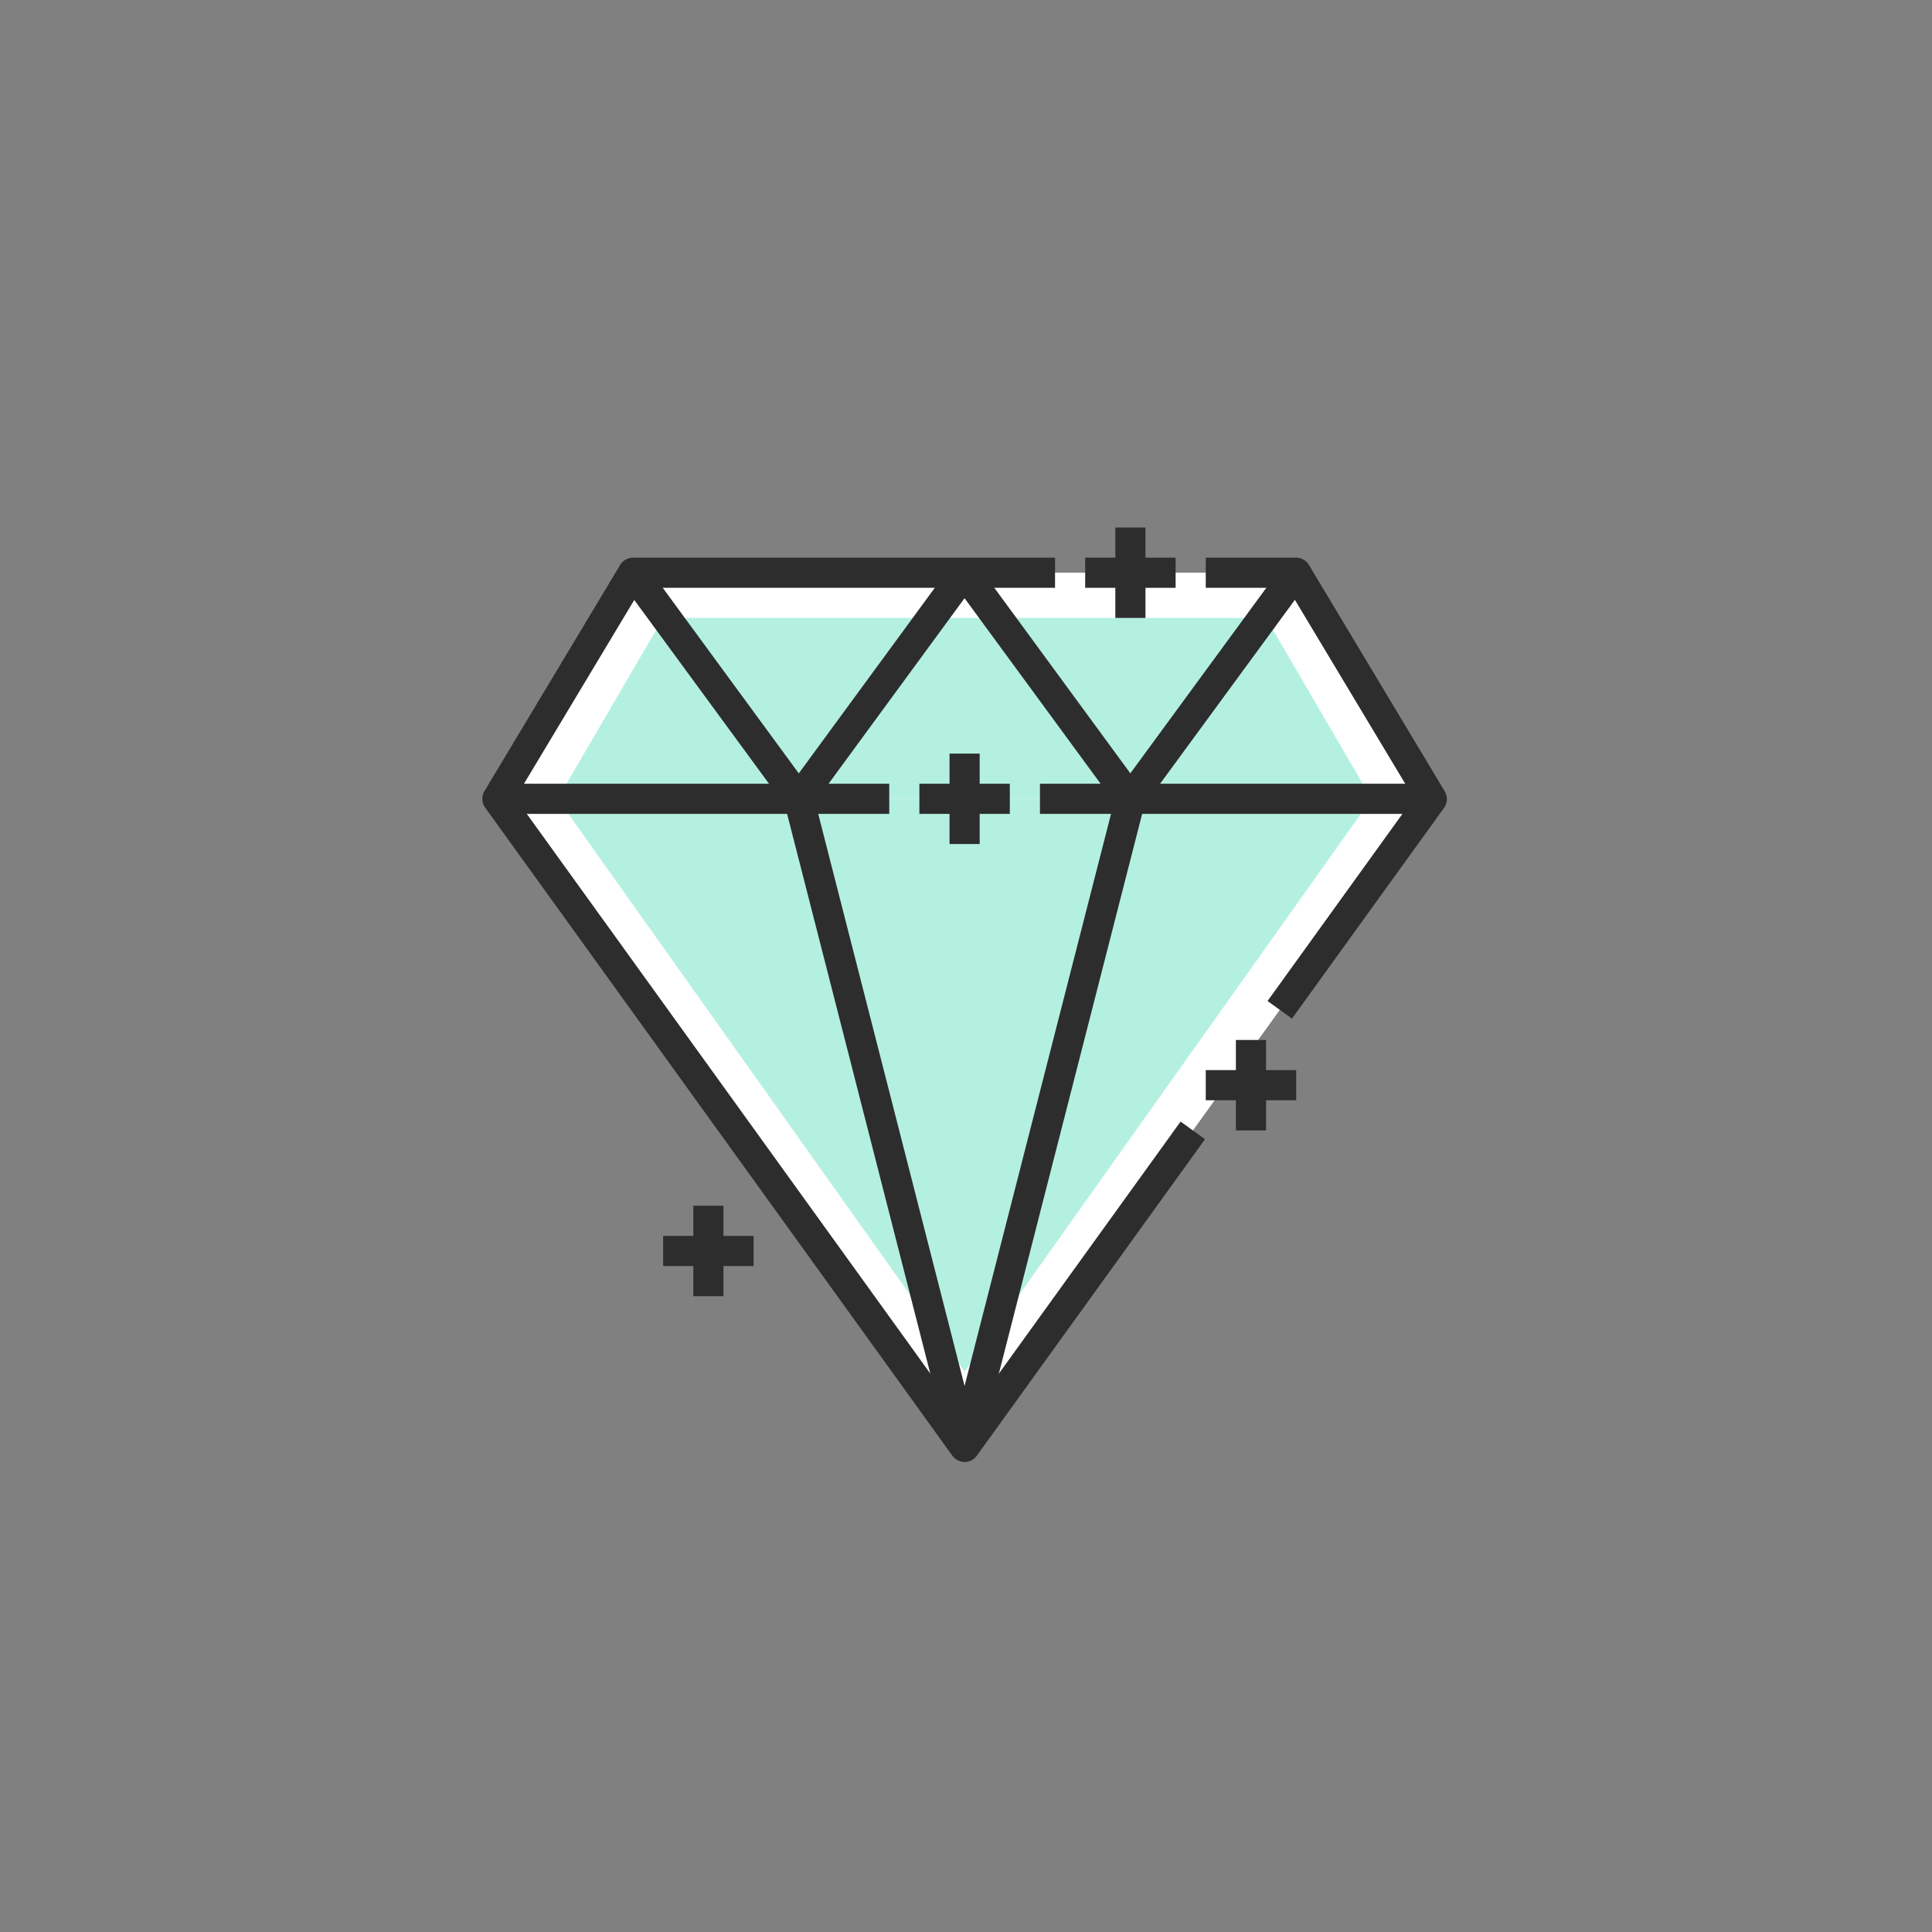 <svg xmlns="http://www.w3.org/2000/svg" viewBox="0 0 256.37 256.37" class="icon icon-diamond"><rect x="0" y="0" width="256.37" height="256.37" fill="#808080" stroke="none"/><defs><style>.icon-diamond-cls-1{fill:#fff;}.icon-diamond-cls-2{fill:#b4f0e0;}.icon-diamond-cls-3{fill:#2d2d2e;}</style></defs><title>ic</title><g id="Layer_4" data-name="Layer 4"><polygon class="icon-diamond-cls-1" points="172 76 84 76 66 106 128 192 190 106 172 76"/><polygon class="icon-diamond-cls-1" points="172 76 84 76 66 106 128 192 190 106 172 76"/><polygon class="icon-diamond-cls-2" points="182 106 74 106 88 82 168 82 182 106"/><polygon class="icon-diamond-cls-2" points="182 106 74 106 128 182 182 106"/><path class="icon-diamond-cls-3" d="M128,194a2,2,0,0,1-1.62-.83l-62-86a2,2,0,0,1-.09-2.2l18-30A2,2,0,0,1,84,74h56v4H85.13L68.39,105.9,128,188.58l28.66-39.75,3.24,2.34-30.28,42A2,2,0,0,1,128,194Z"/><path class="icon-diamond-cls-3" d="M171.44,135.17l-3.24-2.34,19.41-26.93L170.87,78H160V74h12a2,2,0,0,1,1.71,1l18,30a2,2,0,0,1-.09,2.2Z"/><rect class="icon-diamond-cls-3" x="138" y="104" width="52" height="4"/><rect class="icon-diamond-cls-3" x="66" y="104" width="52" height="4"/><rect class="icon-diamond-cls-3" x="142.4" y="89" width="37.2" height="4" transform="translate(-7.58 167.05) rotate(-53.76)"/><rect class="icon-diamond-cls-3" x="137" y="72.4" width="4" height="37.2" transform="translate(-26.9 99.82) rotate(-36.25)"/><rect class="icon-diamond-cls-3" x="98.4" y="89" width="37.2" height="4" transform="translate(-25.56 131.56) rotate(-53.76)"/><rect class="icon-diamond-cls-3" x="93" y="72.4" width="4" height="37.2" transform="translate(-35.42 73.8) rotate(-36.25)"/><rect class="icon-diamond-cls-3" x="115" y="104.62" width="4" height="88.77" transform="translate(-33.28 33.64) rotate(-14.35)"/><rect class="icon-diamond-cls-3" x="94.62" y="147" width="88.77" height="4" transform="translate(-39.82 246.7) rotate(-75.64)"/><rect class="icon-diamond-cls-3" x="148" y="70" width="4" height="12"/><rect class="icon-diamond-cls-3" x="144" y="74" width="12" height="4"/><rect class="icon-diamond-cls-3" x="126" y="100" width="4" height="12"/><rect class="icon-diamond-cls-3" x="122" y="104" width="12" height="4"/><rect class="icon-diamond-cls-3" x="92" y="160" width="4" height="12"/><rect class="icon-diamond-cls-3" x="88" y="164" width="12" height="4"/><rect class="icon-diamond-cls-3" x="164" y="138" width="4" height="12"/><rect class="icon-diamond-cls-3" x="160" y="142" width="12" height="4"/></g></svg>